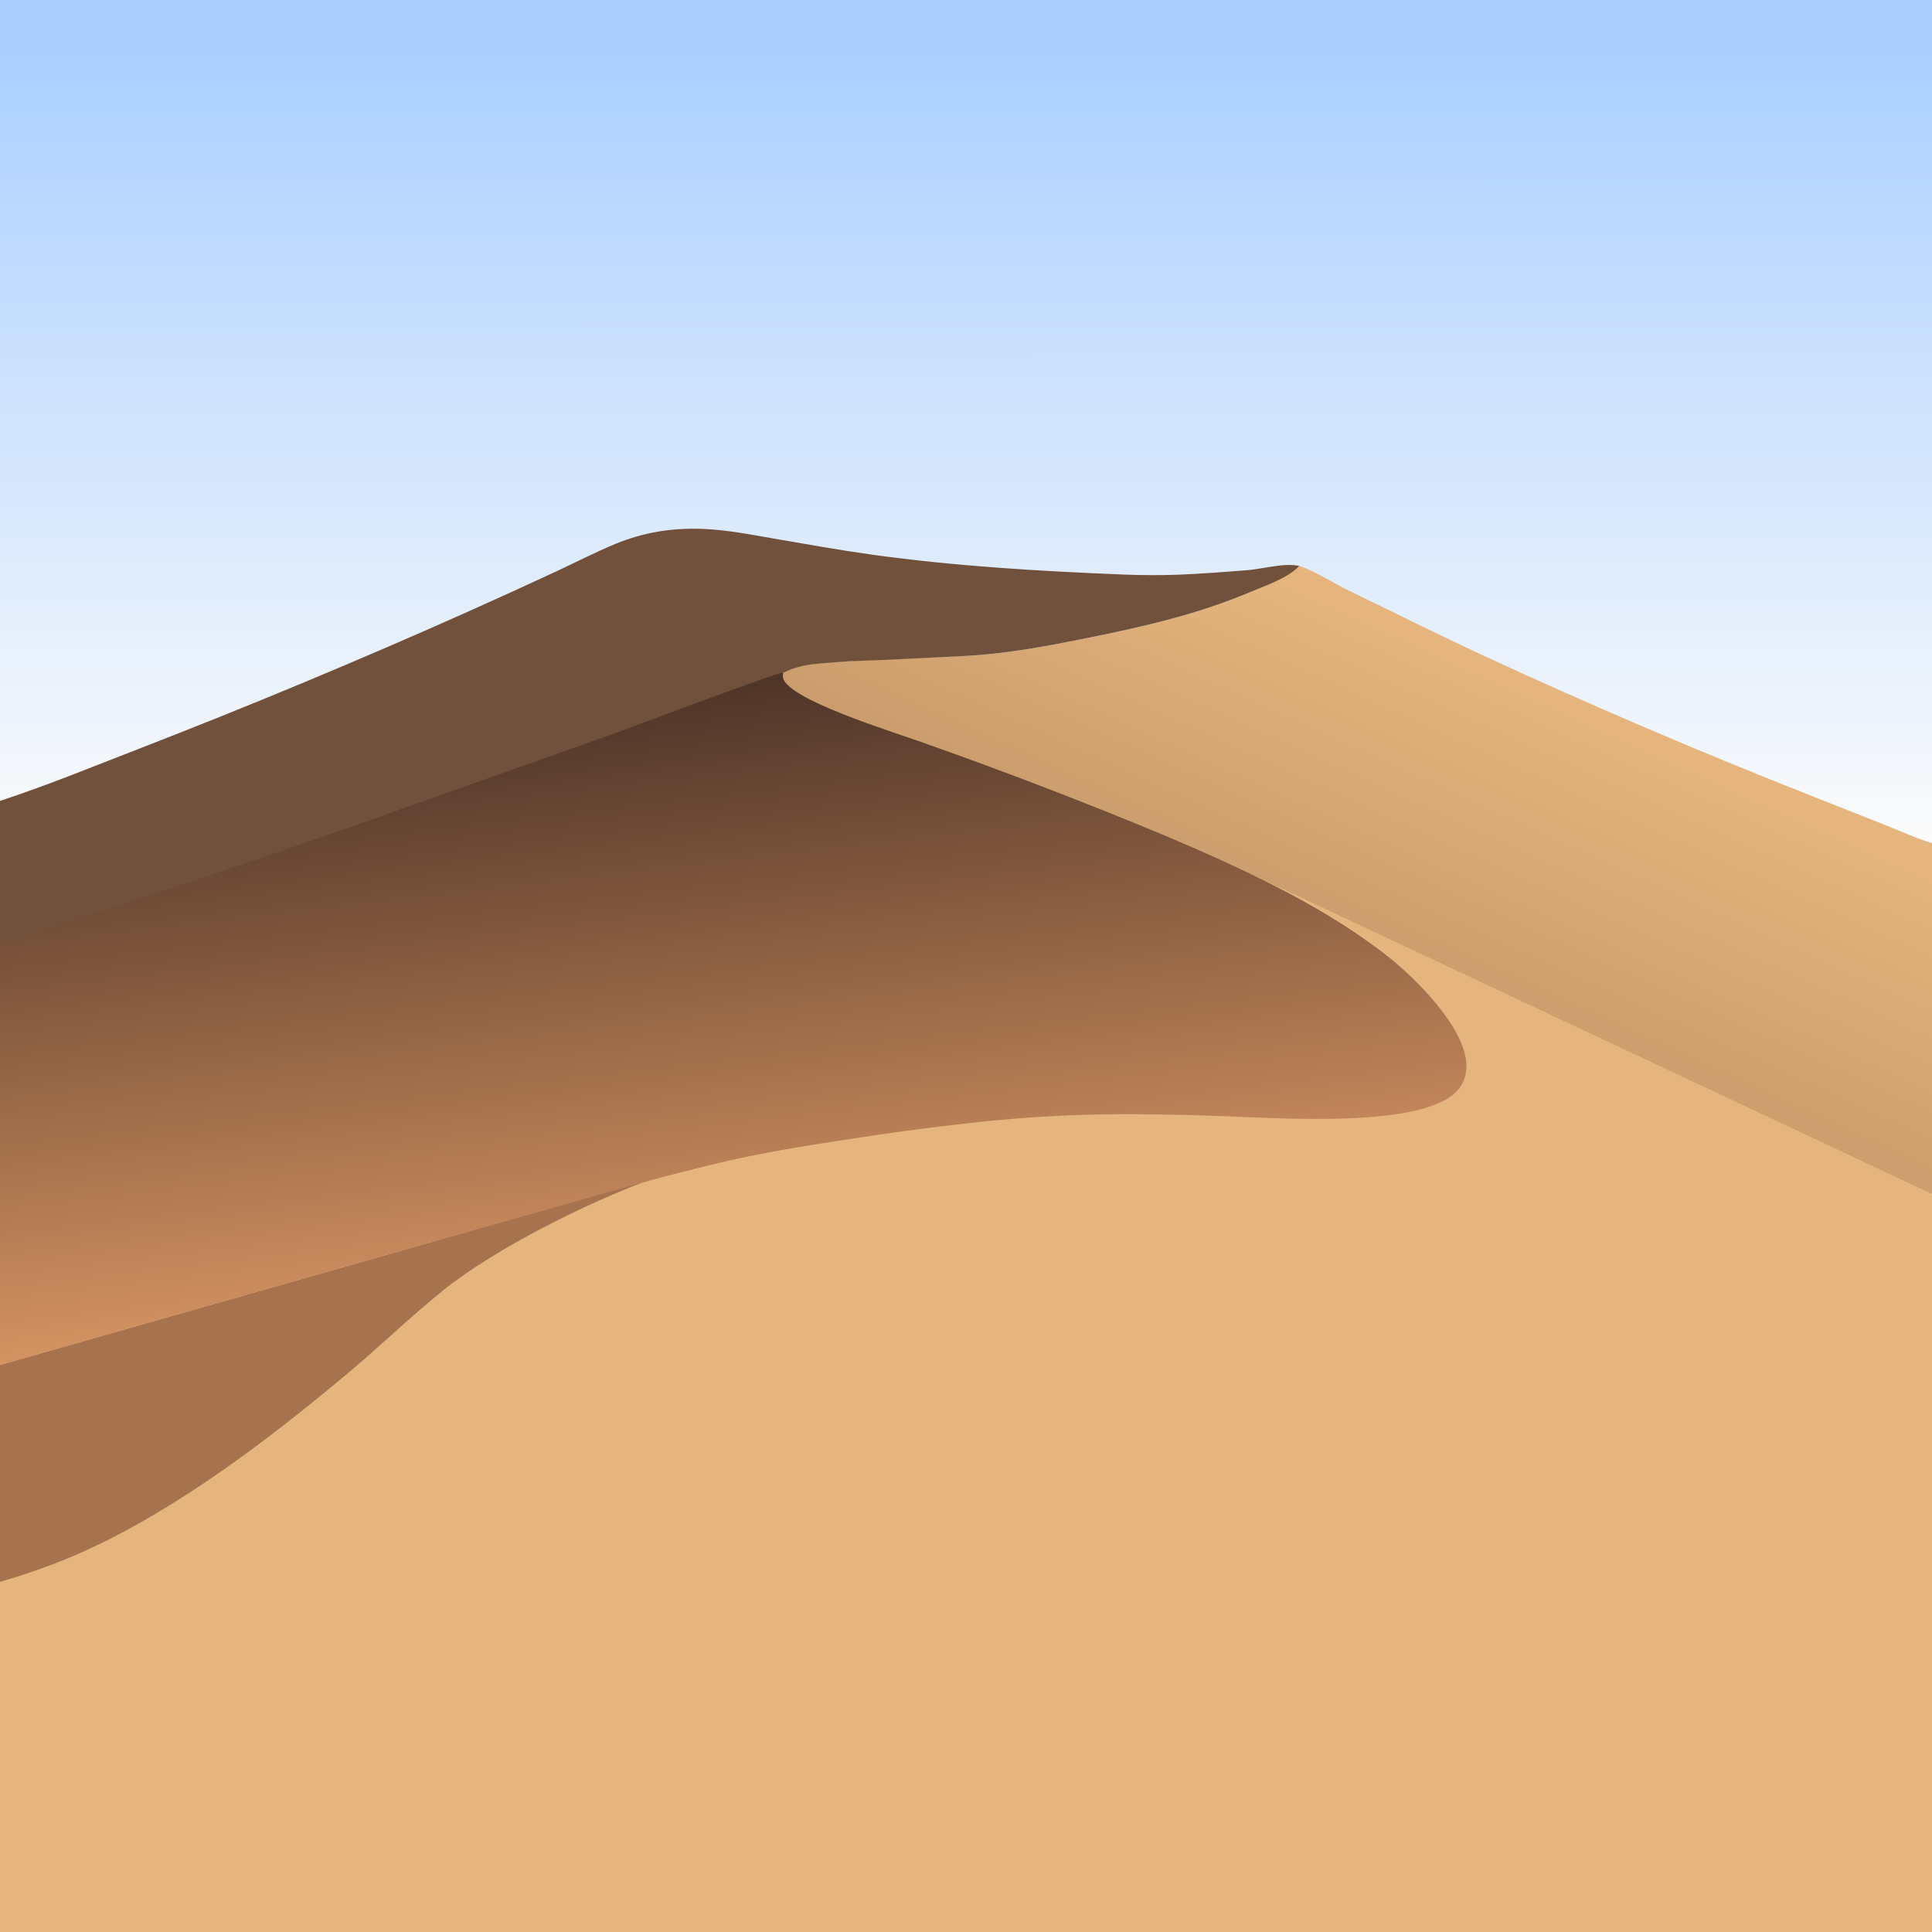 <svg width="512" height="512" viewBox="0 0 512 512" fill="none" xmlns="http://www.w3.org/2000/svg">
<rect x="0" y="0" width="512" height="512" fill="#333333" stroke="none"/>
<path d="M0 0H512V14.672V223.434V512H0V419.211V361.738V249.972V212.25V15.872V0Z" fill="url(#paint0_linear_1951_13878)"/>
<path d="M325.632 228.864L512 316.416V512H0V310.272L325.632 228.864Z" fill="#E5B57D"/>
<path d="M0 361.739L114.232 329.192C124.928 326.144 138.147 322.025 154.531 317.417C155.043 317.417 164.352 314.88 173.056 312.32C155.948 318.573 131.281 330.746 117.086 342.245C108.532 349.173 100.566 356.898 92.112 363.979C71.221 381.477 47.097 399.872 22.261 411.118C15.026 414.395 7.61 416.966 0 419.212V361.739Z" fill="#A7734E"/>
<path d="M0 0H512V14.672V223.434C508.042 222.268 504.109 220.432 500.271 218.911L478.862 210.434C450.066 199.071 421.616 186.9 393.511 173.921C381.289 168.262 369.256 162.228 357.135 156.361C354.237 154.958 346.55 150.298 344.04 149.968C343.358 149.879 343.047 150.295 342.53 150.676C339.742 153.732 335.226 155.28 331.502 156.843C317.03 162.916 303.178 166.043 287.894 169.128C277.003 171.326 266.147 173.364 255.026 173.874C244.912 174.337 234.777 174.506 224.676 175.212C220.759 175.485 216.711 175.619 212.86 176.392C211.232 176.719 209.64 177.357 208.14 178.059C207.773 178.231 207.94 178.171 207.548 178.264C205.614 178.289 168.58 192.275 162.597 194.442L91.905 219.536C61.452 230.231 30.817 240.376 0 249.972V212.25V15.872V0Z" fill="url(#paint1_linear_1951_13878)"/>
<path d="M-0.005 212.25C12.425 208.177 24.664 203.133 36.867 198.413C65.892 187.159 94.623 175.196 123.058 162.525C131.302 158.84 139.52 155.096 147.71 151.293C152.799 148.912 157.846 146.306 163.035 144.163C170.513 141.072 177.957 139.879 186.033 140.157C192.474 140.379 198.856 141.656 205.193 142.748C213.852 144.239 222.515 145.795 231.219 147.006C253.047 150.047 275.821 151.388 297.84 152.266C302.593 152.453 307.347 152.467 312.102 152.309C318.245 152.059 324.41 151.596 330.539 151.101C334.017 150.821 338.177 149.718 341.664 149.715C342.239 149.714 343.763 149.795 344.286 150.011C341.497 153.067 335.221 155.28 331.497 156.843C317.026 162.916 303.173 166.043 287.889 169.128C276.998 171.326 266.142 173.364 255.022 173.874C244.908 174.337 234.133 174.966 225.108 175.232C217.637 175.852 212.776 175.73 207.932 178.166C207.462 178.345 206.857 178.247 207.013 183.254C161.397 205.82 46.238 261.789 -0.004 283.859L-0.005 212.25Z" fill="#71513B"/>
<path d="M0 249.972C30.817 240.376 61.452 230.231 91.905 219.536L162.597 194.442C168.58 192.275 205.614 178.289 207.548 178.264C207.537 178.34 207.524 178.415 207.514 178.49C207.361 179.598 207.572 180.167 208.281 181.026C212.953 186.692 237.275 194.159 244.884 196.906C266.401 204.508 287.695 212.692 308.765 221.458C328.418 229.813 348.648 239.002 365.782 251.895C368.483 253.929 371.06 256.11 373.513 258.437C375.967 260.764 378.281 263.221 380.456 265.81C384.145 270.29 389.057 277.262 388.593 283.382C388.386 286.117 387.172 288.414 385.036 290.128C374.116 298.894 338.356 296.276 324.208 295.8C315.484 295.456 306.757 295.279 298.027 295.269C284.561 295.287 271.135 296.04 257.751 297.527C246.495 298.761 235.275 300.26 224.09 302.026C212.536 303.785 201.126 305.634 189.751 308.365C174.347 312.061 158.967 316.495 143.74 320.893L114.232 329.191L0 361.738V249.972Z" fill="url(#paint2_linear_1951_13878)"/>
<defs>
<linearGradient id="paint0_linear_1951_13878" x1="426.991" y1="194.003" x2="393.474" y2="267.378" gradientUnits="userSpaceOnUse">
<stop stop-color="#E5B57D"/>
<stop offset="1" stop-color="#CB9D6C"/>
</linearGradient>
<linearGradient id="paint1_linear_1951_13878" x1="255.847" y1="11.713" x2="255.899" y2="222.527" gradientUnits="userSpaceOnUse">
<stop stop-color="#AACFFF"/>
<stop offset="1" stop-color="#FBFBFB"/>
</linearGradient>
<linearGradient id="paint2_linear_1951_13878" x1="195.992" y1="340.275" x2="171.552" y2="133.828" gradientUnits="userSpaceOnUse">
<stop stop-color="#D69462"/>
<stop offset="1" stop-color="#251716"/>
</linearGradient>
</defs>
</svg>
